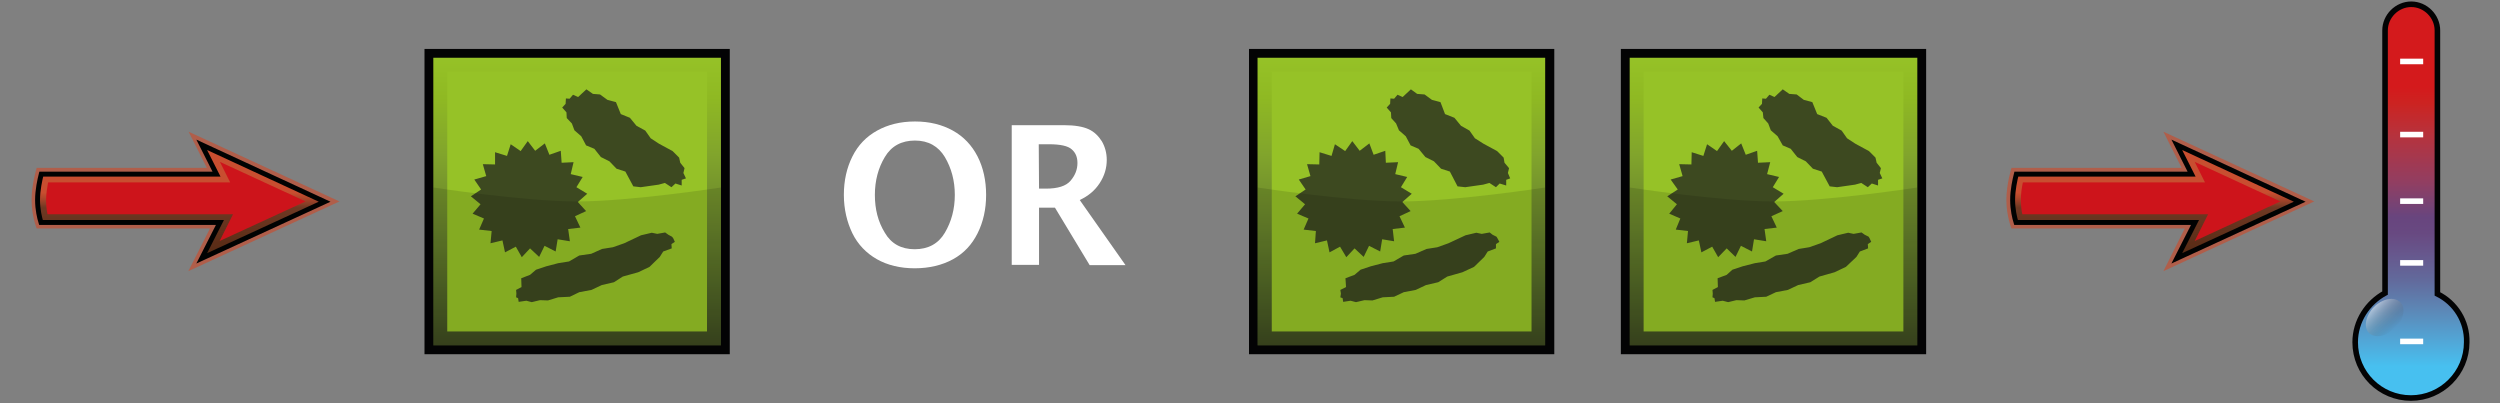 <?xml version="1.0" encoding="utf-8"?>
<!-- Generator: Adobe Illustrator 26.3.1, SVG Export Plug-In . SVG Version: 6.00 Build 0)  -->
<svg version="1.1" id="Layer" xmlns="http://www.w3.org/2000/svg" xmlns:xlink="http://www.w3.org/1999/xlink" x="0px" y="0px"
	 viewBox="0 0 878.7 141.7" style="enable-background:new 0 0 878.7 141.7;" xml:space="preserve">
<rect x="0" y="0" width="878.7" height="141.7" fill="#808080" stroke="none"/>
<style type="text/css">
	.st0{fill:#FFFFFF;fill-opacity:0;}
	.st1{fill:url(#SVGID_1_);stroke:#030304;stroke-width:1.96;stroke-miterlimit:10;}
	.st2{fill:none;stroke:#FFFFFF;stroke-width:1.96;stroke-miterlimit:10;}
	.st3{opacity:0.5;fill:url(#SVGID_00000060012475576143720670000011548789668154493081_);enable-background:new    ;}
	.st4{opacity:0.5;fill:#E03D15;enable-background:new    ;}
	.st5{fill:url(#SVGID_00000081609541490604947710000000256824847095507612_);}
	.st6{fill:#CD141B;}
	.st7{fill:none;stroke:#010202;stroke-width:1.73;stroke-miterlimit:10;}
	.st8{fill:#030304;}
	.st9{fill:url(#SVGID_00000149383139313347772930000012512411741606995332_);}
	.st10{fill:#96C227;}
	.st11{fill:#3D4920;}
	.st12{opacity:0.12;fill:#030304;enable-background:new    ;}
	.st13{fill:url(#SVGID_00000062186586573117487540000014606195280967432585_);}
	.st14{fill:#FFFFFF;}
	.st15{fill:url(#SVGID_00000101081315399437328650000001940745802889135010_);}
	.st16{fill:url(#SVGID_00000090278286122822737740000010366250659272068500_);}
</style>
<rect y="0" class="st0" width="878.7" height="141.7"/>
<g id="tempIcon">
	
		<linearGradient id="SVGID_1_" gradientUnits="userSpaceOnUse" x1="847.54" y1="-74.408" x2="847.54" y2="64.052" gradientTransform="matrix(1 0 0 -1 0 65.612)">
		<stop  offset="8.000000e-02" style="stop-color:#47C0F0"/>
		<stop  offset="0.15" style="stop-color:#52A5D5"/>
		<stop  offset="0.23" style="stop-color:#5D85B4"/>
		<stop  offset="0.3" style="stop-color:#626A9C"/>
		<stop  offset="0.37" style="stop-color:#67568C"/>
		<stop  offset="0.42" style="stop-color:#684981"/>
		<stop  offset="0.46" style="stop-color:#68457E"/>
		<stop  offset="0.55" style="stop-color:#923E61"/>
		<stop  offset="0.67" style="stop-color:#B7323C"/>
		<stop  offset="0.75" style="stop-color:#CC2321"/>
		<stop  offset="0.79" style="stop-color:#D41A1C"/>
	</linearGradient>
	<path class="st1" d="M856.7,103.3V10.7c0-5-4.2-9.2-9.2-9.2s-9.2,4.2-9.2,9.2v92.3c-6.1,3.3-10.5,9.8-10.5,17.3
		c0,10.9,8.8,19.6,19.6,19.6s19.6-8.8,19.6-19.6C867.2,112.9,863,106.4,856.7,103.3L856.7,103.3z"/>
	<line class="st2" x1="843.6" y1="21.6" x2="851.7" y2="21.6"/>
	<line class="st2" x1="843.6" y1="47.3" x2="851.7" y2="47.3"/>
	<line class="st2" x1="843.6" y1="70.7" x2="851.7" y2="70.7"/>
	<line class="st2" x1="843.6" y1="92.4" x2="851.7" y2="92.4"/>
	<line class="st2" x1="843.6" y1="120" x2="851.7" y2="120"/>
	
		<linearGradient id="SVGID_00000111156740119498736940000004468053900943561886_" gradientUnits="userSpaceOnUse" x1="841.888" y1="-49.75" x2="834.428" y2="-42.28" gradientTransform="matrix(1 0 0 -1 0 65.612)">
		<stop  offset="0" style="stop-color:#1F1F1E;stop-opacity:0"/>
		<stop  offset="1" style="stop-color:#FFFFFF"/>
	</linearGradient>
	<path style="opacity:0.5;fill:url(#SVGID_00000111156740119498736940000004468053900943561886_);enable-background:new    ;" d="
		M841.9,115.2c-2.9,3.1-7.1,3.8-9.2,1.9c-2.1-2.1-1.2-6.3,1.7-9.2c2.9-2.9,7.1-3.8,9.2-1.7S845,112.2,841.9,115.2z"/>
</g>
<g id="arrow">
	<path class="st4" d="M813.4,70.8l-53-24.5l6.4,12.7H707c0,0-1.8,5.7-1.8,11.3s1.8,10,1.8,10h60.9l-7.5,15L813.4,70.8L813.4,70.8
		L813.4,70.8z"/>
	
		<linearGradient id="SVGID_00000012452729323013957610000016859774867535286929_" gradientUnits="userSpaceOnUse" x1="757.82" y1="90.212" x2="757.82" y2="50.312" gradientTransform="matrix(1 0 0 1 0 0.538)">
		<stop  offset="0" style="stop-color:#542913"/>
		<stop  offset="0.45" style="stop-color:#542913;stop-opacity:0.7"/>
		<stop  offset="0.58" style="stop-color:#E03D15;stop-opacity:0.5"/>
		<stop  offset="1" style="stop-color:#E03D15;stop-opacity:0.5"/>
	</linearGradient>
	<path style="fill:url(#SVGID_00000012452729323013957610000016859774867535286929_);" d="M771.5,78.2h-62.9
		c-0.5-1.6-1.2-4.6-1.2-7.9c0-3.5,0.8-7.1,1.3-9.1h61.6l-5.2-10.3l43.2,20l-43.2,19.9L771.5,78.2L771.5,78.2L771.5,78.2z"/>
	<path class="st6" d="M776.1,75.3h-65.3c-0.3-1.4-0.5-3.1-0.5-5c0-2.2,0.3-4.4,0.7-6.2h64l-3.6-7.2l30.1,13.9l-30.1,13.9L776.1,75.3
		L776.1,75.3L776.1,75.3z"/>
	<path class="st7" d="M771.5,78.2h-62.9c-0.5-1.6-1.2-4.6-1.2-7.9c0-3.5,0.8-7.1,1.3-9.1h61.6l-5.2-10.3l43.2,20l-43.2,19.9
		L771.5,78.2L771.5,78.2L771.5,78.2z"/>
</g>
<g id="microbe">
	<rect x="569.7" y="17.2" class="st8" width="107.3" height="107.3"/>
	
		<linearGradient id="SVGID_00000090279231609357621250000014142034034637628334_" gradientUnits="userSpaceOnUse" x1="-324.658" y1="1317.857" x2="-253.19" y2="1246.38" gradientTransform="matrix(0.707 -0.707 0.707 0.707 -78.96 -1040.1)">
		<stop  offset="0" style="stop-color:#3D4920"/>
		<stop  offset="0.14" style="stop-color:#4B5E24"/>
		<stop  offset="0.42" style="stop-color:#69852B"/>
		<stop  offset="0.66" style="stop-color:#81A42C"/>
		<stop  offset="0.86" style="stop-color:#8FB923"/>
		<stop  offset="1" style="stop-color:#96C227"/>
	</linearGradient>
	
		<rect x="572.8" y="20.3" style="fill:url(#SVGID_00000090279231609357621250000014142034034637628334_);" width="101.1" height="101.1"/>
	<rect x="577.7" y="25.2" class="st10" width="91.3" height="91.3"/>
	<g id="microbes">
		<polygon class="st11" points="624.5,80 620.2,80.5 620.8,84.8 616.5,84.1 615.8,88.4 611.9,86.4 610,90.3 606.9,87.3 603.9,90.4 
			601.8,86.7 598,88.7 597.1,84.5 592.9,85.5 593.3,81.2 589,80.7 590.6,76.8 586.7,75.1 589.4,71.8 586,69 589.7,66.6 587.2,63.1 
			591.4,61.9 590.2,57.7 594.5,57.8 594.6,53.5 598.7,54.8 600,50.7 603.5,53.1 606,49.6 608.7,53 612,50.4 613.6,54.4 617.6,53 
			617.9,57.2 622.2,57 621.1,61.2 625.3,62.2 623.1,65.8 626.9,68.1 623.6,71 626.6,74.2 622.6,76 		"/>
		<polygon class="st11" points="661.6,62.7 660.1,63.2 660.1,65.2 657.9,64.5 656.5,65.8 654.2,64.3 652,64.9 645.7,65.8 
			643.1,65.5 640.3,60.3 637.2,59.3 634.7,56.7 631.7,55.2 629.4,52.3 626.6,51.1 624.8,47.9 622.4,45.8 621.5,43.4 619.8,41.5 
			619.6,39.5 618.1,37.8 619.3,36.5 619.4,34.6 620.7,34.7 621.9,33.3 623.7,34.1 626.6,31.4 628.9,33 631.5,33.2 634,35.1 
			637,35.9 638.7,40.1 642,41.4 644.2,44.2 647.3,45.9 649.2,48.6 652.1,50.5 656.9,53.1 659.2,55.4 659.6,57.2 661.1,59.1 
			660.7,60.8 		"/>
		<polygon class="st11" points="656.8,83.2 657.1,83.7 657.7,85 656.5,85.8 656.6,87.3 653.7,88.4 652.5,90.3 648.8,93.8 
			644.8,95.7 639.5,97.2 636.3,99.2 632,100.2 628.4,101.9 624.2,102.7 620.8,104.3 616.8,104.5 613.1,105.6 610.3,105.5 
			607.4,106.2 605.5,105.7 602.8,106.1 602.6,104.8 601.9,104.5 602,103.2 601.9,101.9 603.8,100.9 603.7,97.8 606.9,96.6 
			608.9,94.8 612.5,93.6 616.8,92.5 620.5,91.9 624.2,89.8 628.3,89.2 632.2,87.5 635.9,86.9 639.9,85.5 645.8,82.7 649.6,81.8 
			651.5,82.2 654.3,81.7 655.4,82.5 		"/>
	</g>
	<path id="darker" class="st12" d="M673.9,121.3H572.8V65.9c0,0,31.8,4.9,50.5,4.9s50.6-4.9,50.6-4.9V121.3z"/>
</g>
<g id="microbe-2">
	<rect x="439" y="17.2" class="st8" width="107.3" height="107.3"/>
	
		<linearGradient id="SVGID_00000016052304530425619150000001482215453541262758_" gradientUnits="userSpaceOnUse" x1="-417.117" y1="1225.398" x2="-345.639" y2="1153.931" gradientTransform="matrix(0.707 -0.707 0.707 0.707 -78.96 -1040.1)">
		<stop  offset="0" style="stop-color:#3D4920"/>
		<stop  offset="0.14" style="stop-color:#4B5E24"/>
		<stop  offset="0.42" style="stop-color:#69852B"/>
		<stop  offset="0.66" style="stop-color:#81A42C"/>
		<stop  offset="0.86" style="stop-color:#8FB923"/>
		<stop  offset="1" style="stop-color:#96C227"/>
	</linearGradient>
	
		<rect x="442" y="20.3" style="fill:url(#SVGID_00000016052304530425619150000001482215453541262758_);" width="101.1" height="101.1"/>
	<rect x="447" y="25.2" class="st10" width="91.3" height="91.3"/>
	<g id="microbes-2">
		<polygon class="st11" points="493.8,80 489.5,80.5 490,84.8 485.8,84.1 485.1,88.4 481.2,86.4 479.3,90.3 476.1,87.3 473.2,90.4 
			471,86.7 467.3,88.7 466.4,84.5 462.2,85.5 462.5,81.2 458.2,80.7 459.9,76.8 455.9,75.1 458.7,71.8 455.3,69 458.9,66.6 
			456.5,63.1 460.6,61.9 459.4,57.7 463.7,57.8 463.8,53.5 468,54.8 469.2,50.7 472.8,53.1 475.3,49.6 477.9,53 481.3,50.4 
			482.8,54.4 486.9,53 487.1,57.2 491.4,57 490.4,61.2 494.6,62.2 492.4,65.8 496.2,68.1 492.9,71 495.8,74.2 491.9,76 		"/>
		<polygon class="st11" points="530.8,62.7 529.4,63.2 529.4,65.2 527.1,64.5 525.8,65.8 523.5,64.3 521.3,64.9 515,65.8 
			512.3,65.5 509.6,60.3 506.5,59.3 504,56.7 501,55.2 498.6,52.3 495.8,51.1 494.1,47.9 491.7,45.8 490.7,43.4 489,41.5 
			488.9,39.5 487.4,37.8 488.6,36.5 488.7,34.6 490,34.7 491.2,33.3 493,34.1 495.9,31.4 498.1,33 500.7,33.2 503.3,35.1 
			506.3,35.9 507.9,40.1 511.2,41.4 513.5,44.2 516.5,45.9 518.4,48.6 521.4,50.5 526.2,53.1 528.5,55.4 528.8,57.2 530.4,59.1 
			530,60.8 		"/>
		<polygon class="st11" points="526,83.2 526.3,83.7 527,85 525.8,85.8 525.8,87.3 522.9,88.4 521.7,90.3 518.1,93.8 514,95.7 
			508.7,97.2 505.5,99.2 501.2,100.2 497.6,101.9 493.4,102.7 490,104.3 486,104.5 482.4,105.6 479.6,105.5 476.6,106.2 
			474.7,105.7 472.1,106.1 471.9,104.8 471.1,104.5 471.3,103.2 471.1,101.9 473.1,100.9 472.9,97.8 476.1,96.6 478.2,94.8 
			481.8,93.6 486,92.5 489.8,91.9 493.4,89.8 497.5,89.2 501.4,87.5 505.2,86.9 509.1,85.5 515.1,82.7 518.9,81.8 520.8,82.2 
			523.6,81.7 524.6,82.5 		"/>
	</g>
	<path id="darker-2" class="st12" d="M543.1,121.3H442V65.9c0,0,31.8,4.9,50.5,4.9s50.6-4.9,50.6-4.9V121.3z"/>
</g>
<g>
	<path class="st14" d="M321.5,94.3c-5.1,0-9.6-1.1-13.3-3.2s-6.7-5.2-8.6-9.1s-3-8.5-3-13.5s1-9.5,3-13.5s4.9-7,8.7-9.1
		c3.8-2.1,8.2-3.2,13.3-3.2s9.5,1.1,13.3,3.2c3.8,2.1,6.7,5.2,8.7,9.1s3,8.5,3,13.5s-1,9.5-3,13.5c-2,4-4.8,7-8.6,9.1
		S326.6,94.3,321.5,94.3z M321.5,87.6c4.7,0,8.3-1.9,10.6-5.8s3.5-8.3,3.5-13.3s-1.2-9.4-3.5-13.3c-2.3-3.8-5.8-5.8-10.5-5.8
		s-8.3,1.9-10.6,5.8c-2.3,3.8-3.5,8.3-3.5,13.3s1.1,9.4,3.5,13.3C313.2,85.6,316.7,87.6,321.5,87.6L321.5,87.6L321.5,87.6z"/>
	<path class="st14" d="M355.6,93.1V44h18.4c3.8,0,6.6,0.5,8.6,1.4s3.5,2.4,4.7,4.3c1.1,1.9,1.7,4.1,1.7,6.5c0,2.9-0.8,5.6-2.5,8.2
		c-1.7,2.6-4,4.5-7,5.9l16.1,22.9H383L370.8,73h-5.6v20.1L355.6,93.1L355.6,93.1z M365.2,66.3h2.4c4.2,0,7.1-0.9,8.7-2.8
		s2.4-3.9,2.4-6.2c0-2-0.6-3.6-2-4.8c-1.3-1.2-4-1.8-8-1.8h-3.6L365.2,66.3L365.2,66.3L365.2,66.3z"/>
</g>
<g id="microbe-3">
	<rect x="149.2" y="17.2" class="st8" width="107.3" height="107.3"/>
	
		<linearGradient id="SVGID_00000137836618414287612620000002447551547230172605_" gradientUnits="userSpaceOnUse" x1="-622.01" y1="1020.505" x2="-550.543" y2="949.028" gradientTransform="matrix(0.707 -0.707 0.707 0.707 -78.96 -1040.1)">
		<stop  offset="0" style="stop-color:#3D4920"/>
		<stop  offset="0.14" style="stop-color:#4B5E24"/>
		<stop  offset="0.42" style="stop-color:#69852B"/>
		<stop  offset="0.66" style="stop-color:#81A42C"/>
		<stop  offset="0.86" style="stop-color:#8FB923"/>
		<stop  offset="1" style="stop-color:#96C227"/>
	</linearGradient>
	
		<rect x="152.3" y="20.3" style="fill:url(#SVGID_00000137836618414287612620000002447551547230172605_);" width="101.1" height="101.1"/>
	<rect x="157.2" y="25.2" class="st10" width="91.3" height="91.3"/>
	<g id="microbes-3">
		<polygon class="st11" points="204,80 199.7,80.5 200.3,84.8 196,84.1 195.3,88.4 191.4,86.4 189.5,90.3 186.3,87.3 183.4,90.4 
			181.3,86.7 177.5,88.7 176.6,84.5 172.4,85.5 172.8,81.2 168.4,80.7 170.1,76.8 166.1,75.1 168.9,71.8 165.5,69 169.1,66.6 
			166.7,63.1 170.9,61.9 169.7,57.7 174,57.8 174,53.5 178.2,54.8 179.5,50.7 183,53.1 185.5,49.6 188.1,53 191.5,50.4 193.1,54.4 
			197.1,53 197.4,57.2 201.6,57 200.6,61.2 204.8,62.2 202.6,65.8 206.4,68.1 203.1,71 206,74.2 202.1,76 		"/>
		<polygon class="st11" points="241.1,62.7 239.6,63.2 239.6,65.2 237.4,64.5 236,65.8 233.7,64.3 231.5,64.9 225.2,65.8 
			222.6,65.5 219.8,60.3 216.7,59.3 214.2,56.7 211.2,55.2 208.9,52.3 206,51.1 204.3,47.9 201.9,45.8 201,43.4 199.2,41.5 
			199.1,39.5 197.6,37.8 198.8,36.5 198.9,34.6 200.2,34.7 201.4,33.3 203.2,34.1 206.1,31.4 208.4,33 210.9,33.2 213.5,35.1 
			216.5,35.9 218.2,40.1 221.4,41.4 223.7,44.2 226.8,45.9 228.7,48.6 231.6,50.5 236.4,53.1 238.7,55.4 239.1,57.2 240.6,59.1 
			240.2,60.8 		"/>
		<polygon class="st11" points="236.2,83.2 236.6,83.7 237.2,85 236,85.8 236.1,87.3 233.1,88.4 231.9,90.3 228.3,93.8 224.3,95.7 
			218.9,97.2 215.8,99.2 211.5,100.2 207.9,101.9 203.6,102.7 200.3,104.3 196.2,104.5 192.6,105.6 189.8,105.5 186.9,106.2 
			185,105.7 182.3,106.1 182.1,104.8 181.4,104.5 181.5,103.2 181.4,101.9 183.3,100.9 183.2,97.8 186.3,96.6 188.4,94.8 192,93.6 
			196.2,92.5 200,91.9 203.6,89.8 207.8,89.2 211.6,87.5 215.4,86.9 219.4,85.5 225.3,82.7 229.1,81.8 231,82.2 233.8,81.7 
			234.9,82.5 		"/>
	</g>
	<path id="darker-3" class="st12" d="M253.4,121.3H152.3V65.9c0,0,31.8,4.9,50.5,4.9s50.6-4.9,50.6-4.9V121.3z"/>
</g>
<g id="arrow-2">
	<path class="st4" d="M119.3,70.8l-53-24.5L72.7,59H12.9c0,0-1.8,5.7-1.8,11.3s1.8,10,1.8,10h60.9l-7.6,15L119.3,70.8L119.3,70.8
		L119.3,70.8z"/>
	
		<linearGradient id="SVGID_00000170958993836019049970000014288969848818701728_" gradientUnits="userSpaceOnUse" x1="63.67" y1="90.212" x2="63.67" y2="50.312" gradientTransform="matrix(1 0 0 1 0 0.538)">
		<stop  offset="0" style="stop-color:#542913"/>
		<stop  offset="0.45" style="stop-color:#542913;stop-opacity:0.7"/>
		<stop  offset="0.58" style="stop-color:#E03D15;stop-opacity:0.5"/>
		<stop  offset="1" style="stop-color:#E03D15;stop-opacity:0.5"/>
	</linearGradient>
	<path style="fill:url(#SVGID_00000170958993836019049970000014288969848818701728_);" d="M77.3,78.2H14.4c-0.5-1.6-1.2-4.6-1.2-7.9
		c0-3.5,0.8-7.1,1.3-9.1h61.6l-5.2-10.3l43.2,20L70.9,90.8L77.3,78.2L77.3,78.2L77.3,78.2z"/>
	<path class="st6" d="M81.9,75.3H16.7c-0.3-1.4-0.5-3.1-0.5-5c0-2.2,0.4-4.4,0.7-6.2h64l-3.6-7.2l30.1,13.9L77.2,84.7L81.9,75.3
		L81.9,75.3L81.9,75.3z"/>
	<path class="st7" d="M77.3,78.2H14.4c-0.5-1.6-1.2-4.6-1.2-7.9c0-3.5,0.8-7.1,1.3-9.1h61.6l-5.2-10.3l43.2,20L70.9,90.8L77.3,78.2
		L77.3,78.2L77.3,78.2z"/>
</g>
</svg>
